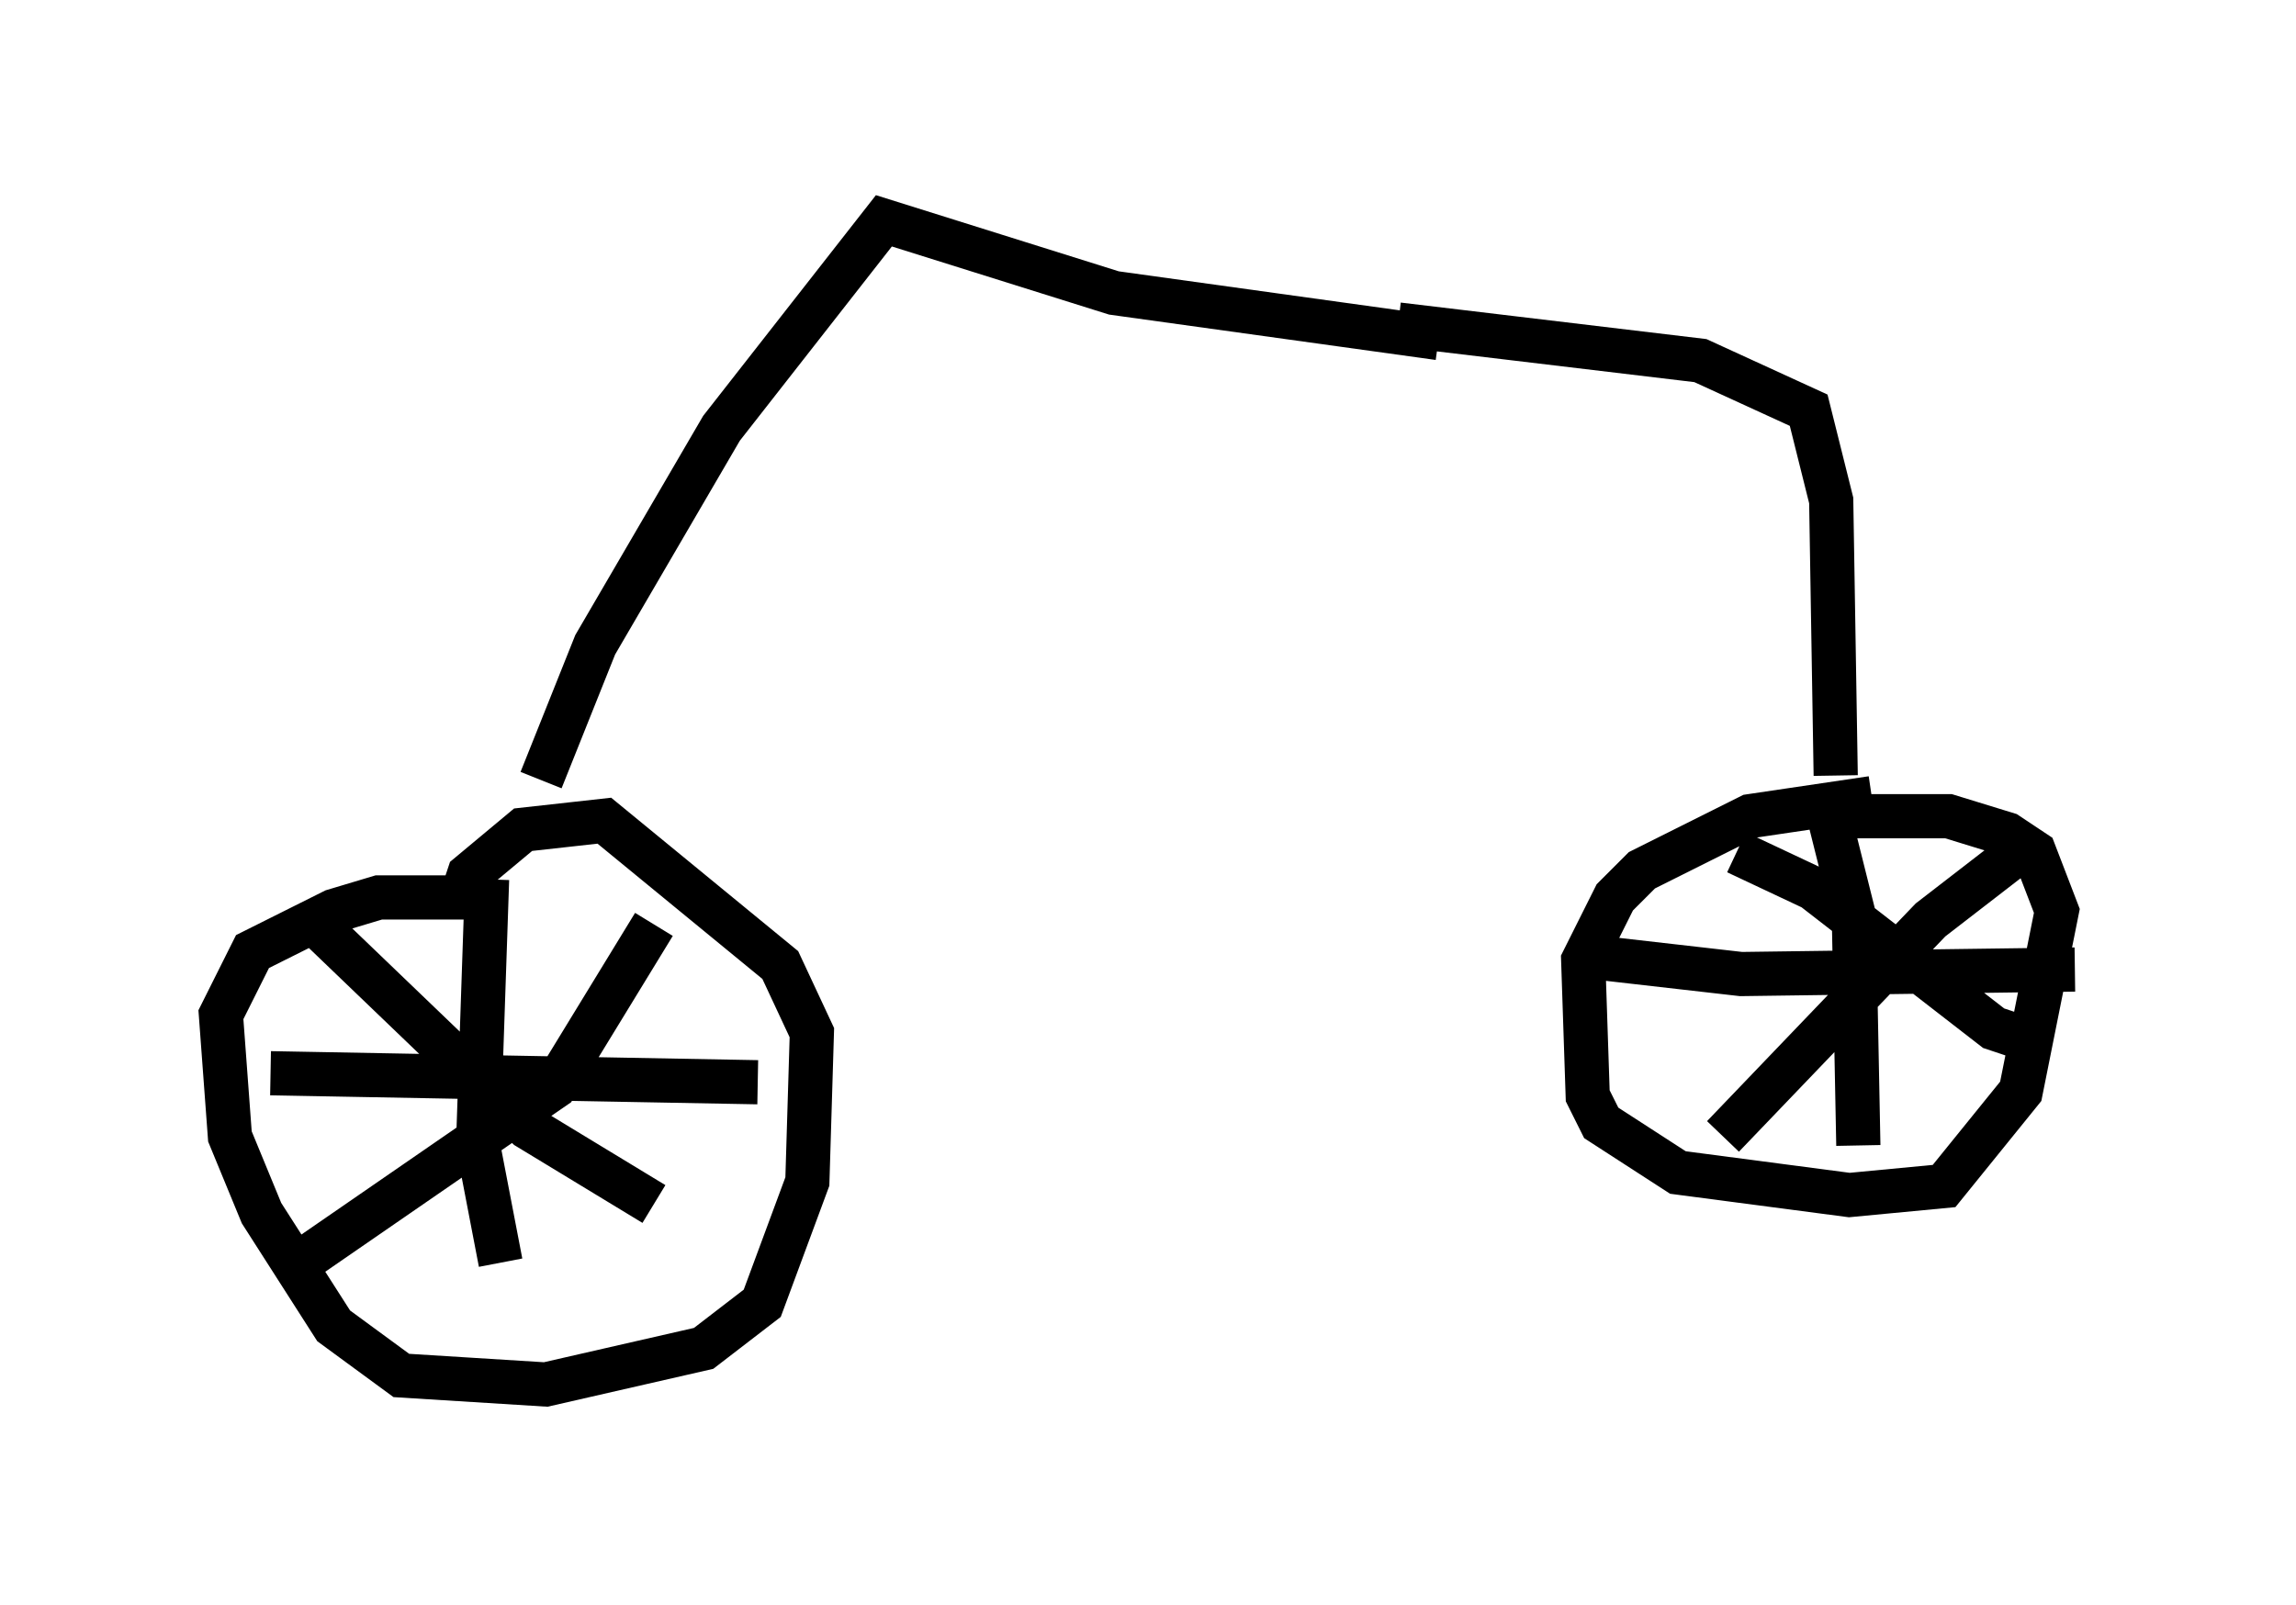 <?xml version="1.0" encoding="utf-8" ?>
<svg baseProfile="full" height="36.338" version="1.1" width="51.957" xmlns="http://www.w3.org/2000/svg" xmlns:ev="http://www.w3.org/2001/xml-events" xmlns:xlink="http://www.w3.org/1999/xlink"><defs /><rect fill="white" height="36.338" width="51.957" x="0" y="0" /><path d="M12.452, 20.619 m-1.327, -0.306 l-2.552, 0.0 -1.021, 0.306 l-1.838, 0.919 -0.715, 1.429 l0.204, 2.756 0.715, 1.735 l1.633, 2.552 1.531, 1.123 l3.267, 0.204 3.573, -0.817 l1.327, -1.021 1.021, -2.756 l0.102, -3.369 -0.715, -1.531 l-3.981, -3.267 -1.838, 0.204 l-1.225, 1.021 -0.306, 0.919 m0.715, -0.817 l-0.204, 6.023 0.51, 2.654 m-5.206, -4.288 l11.025, 0.204 m-10.311, -3.879 l5.104, 4.9 2.858, 1.735 m-8.167, 1.429 l5.921, -4.083 2.246, -3.675 m27.563, -2.858 l-2.756, 0.408 -2.45, 1.225 l-0.613, 0.613 -0.715, 1.429 l0.102, 3.063 0.306, 0.613 l1.735, 1.123 3.879, 0.51 l2.144, -0.204 1.735, -2.144 l0.817, -4.083 -0.51, -1.327 l-0.613, -0.408 -1.327, -0.408 l-3.063, 0.0 m0.306, -0.204 l0.613, 2.45 0.102, 5.206 m-6.227, -4.288 l3.573, 0.408 7.554, -0.102 m-7.656, -2.654 l1.735, 0.817 4.083, 3.165 l1.225, 0.408 m-0.408, -4.594 l-2.246, 1.735 -4.696, 4.9 m-26.746, -8.065 l1.225, -3.063 2.858, -4.9 l3.675, -4.696 5.206, 1.633 l7.35, 1.021 m8.983, 9.902 l-0.102, -6.227 -0.51, -2.042 l-2.45, -1.123 -6.84, -0.817 " fill="none" stroke="black" stroke-width="1" /></svg>
